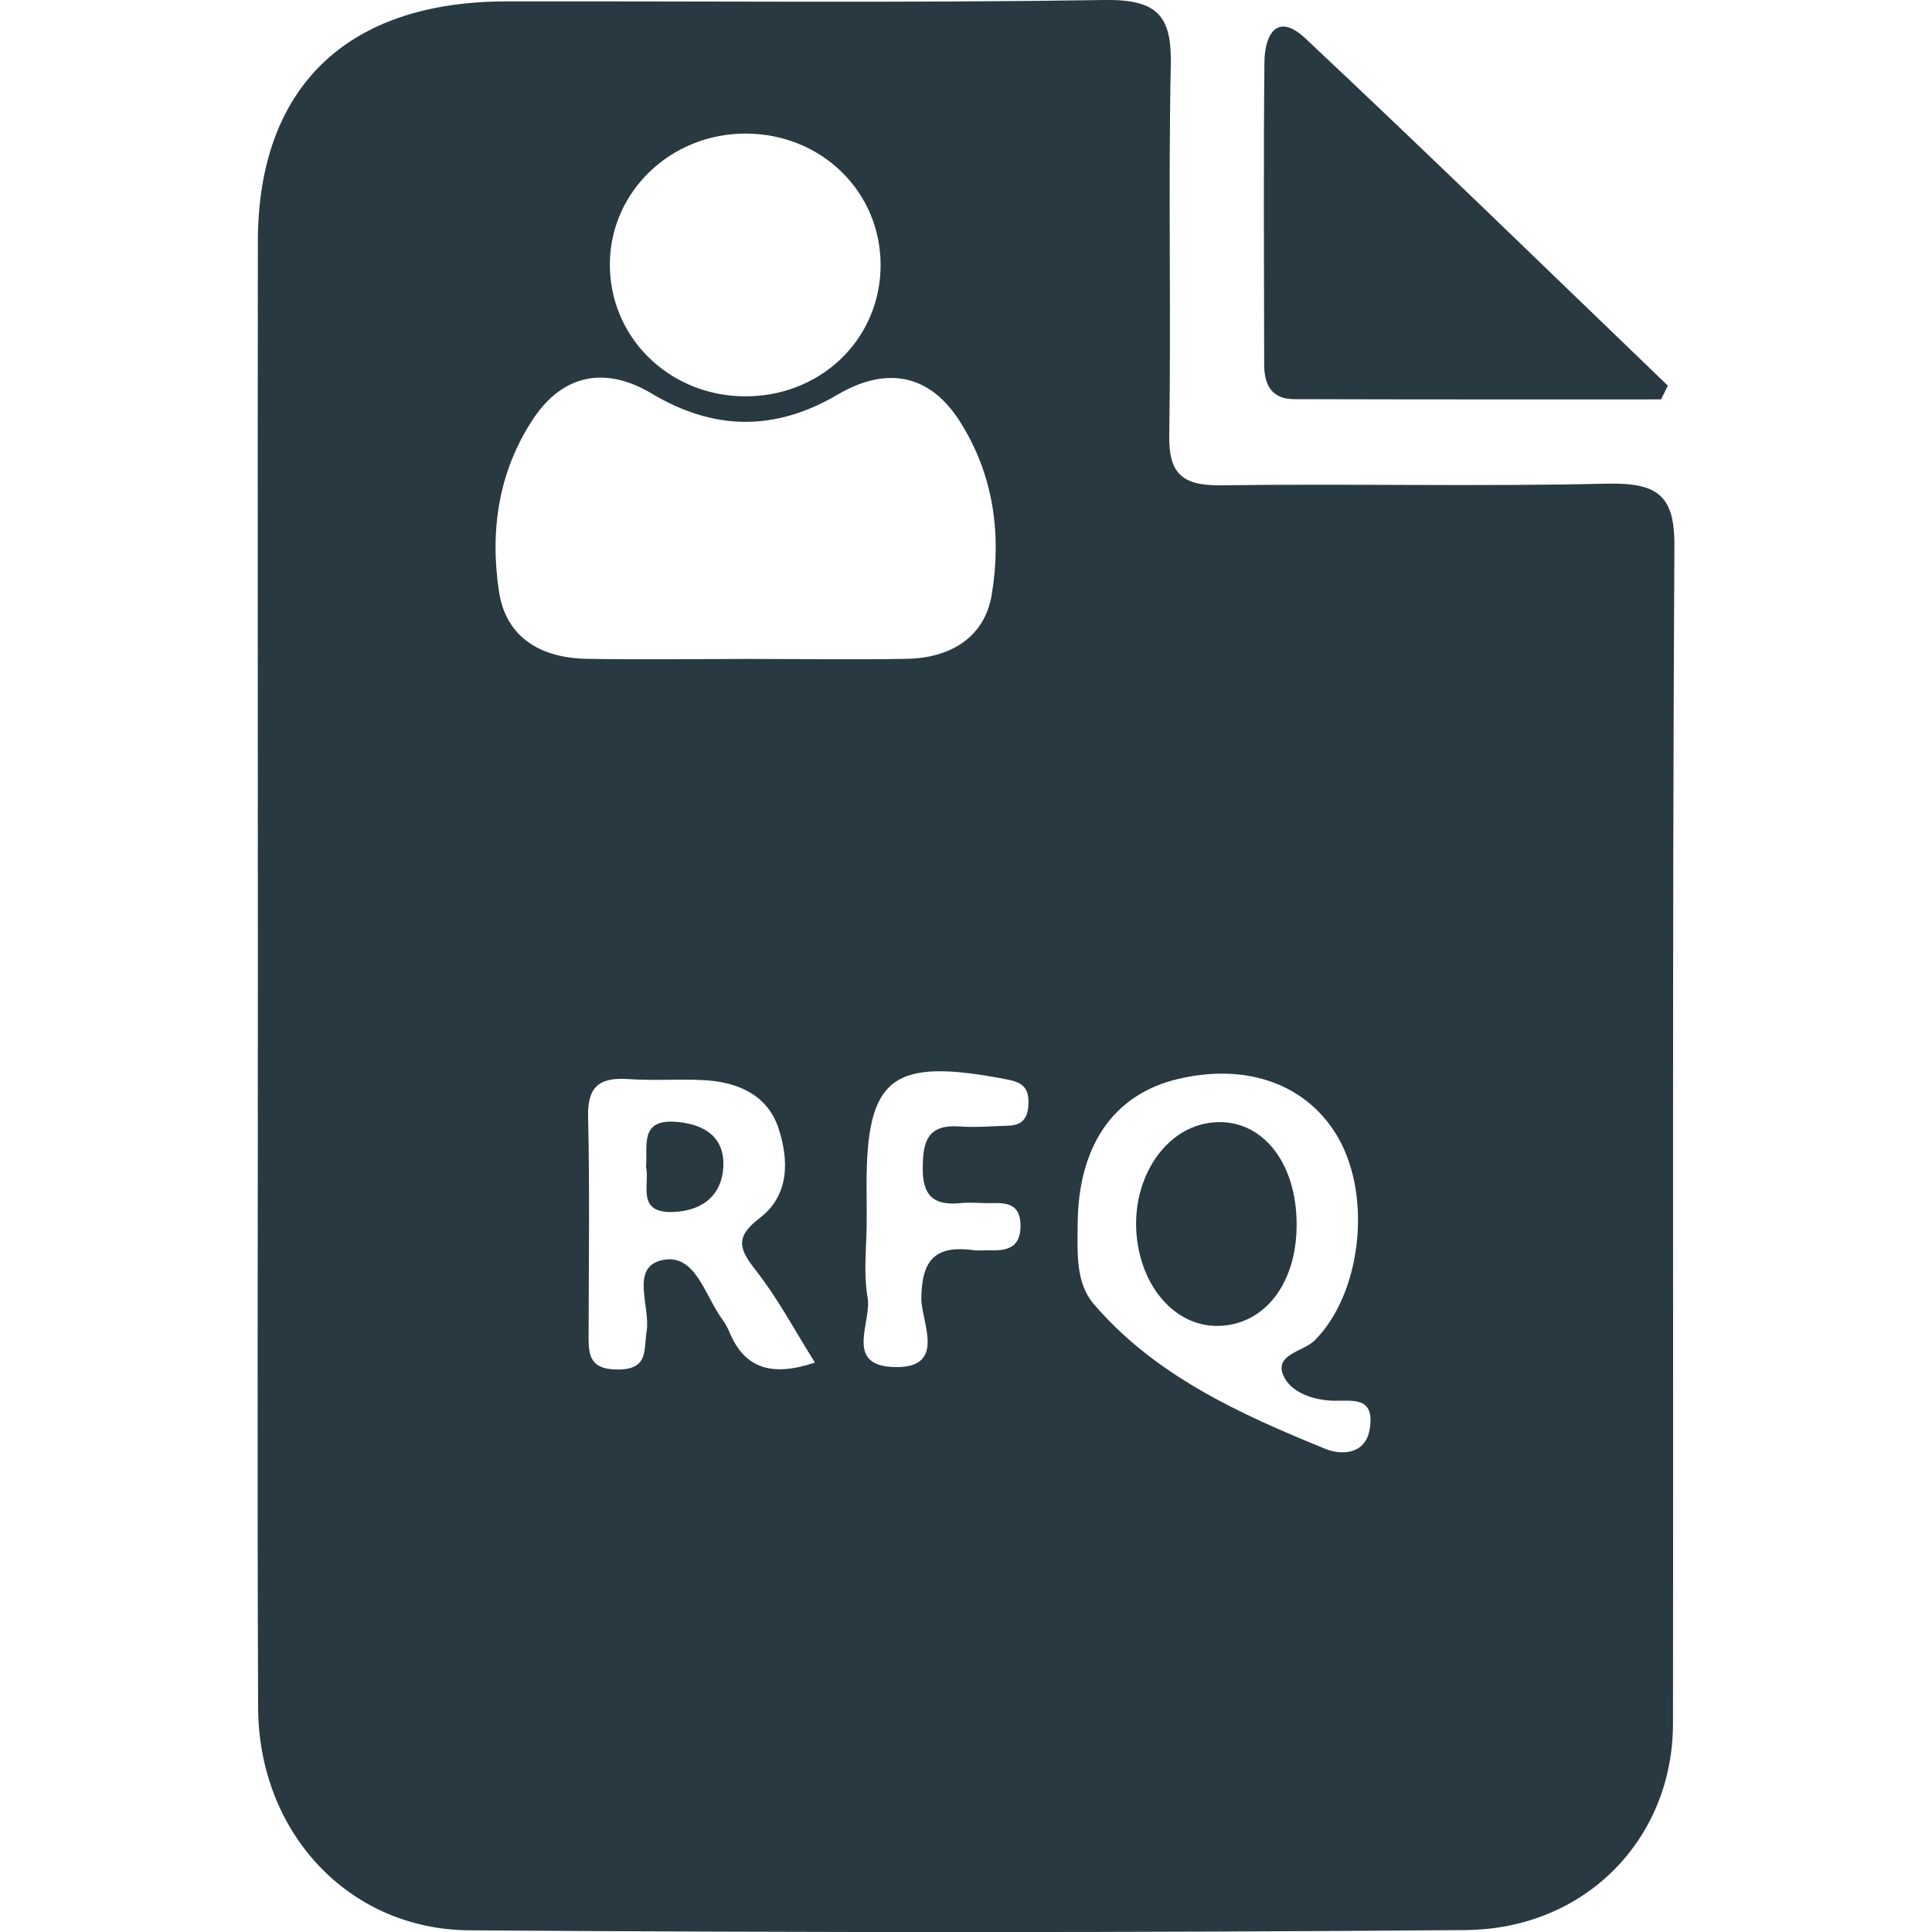 <svg width="15" height="15" viewBox="0 0 15 15" fill="none" xmlns="http://www.w3.org/2000/svg">
<g clip-path="url(#clip0_3227_786)">
<path d="M2.002 7.467C2.002 5.604 2 3.74 2.002 1.877C2.003 0.681 2.688 0.014 3.924 0.011C5.476 0.008 7.028 0.024 8.58 0C8.995 -0.006 9.097 0.132 9.09 0.501C9.07 1.459 9.093 2.418 9.078 3.376C9.073 3.671 9.171 3.772 9.481 3.768C10.478 3.754 11.477 3.779 12.475 3.755C12.862 3.747 13.003 3.839 13 4.238C12.983 7.286 12.993 10.334 12.989 13.383C12.988 14.274 12.313 14.977 11.378 14.985C8.801 15.006 6.223 15.005 3.644 14.987C2.704 14.98 2.008 14.226 2.004 13.258C1.996 11.327 2.003 9.397 2.002 7.467ZM5.798 5.116C6.213 5.116 6.628 5.123 7.043 5.115C7.387 5.108 7.646 4.943 7.7 4.616C7.777 4.149 7.715 3.683 7.451 3.27C7.22 2.907 6.886 2.839 6.503 3.064C6.017 3.35 5.542 3.344 5.059 3.055C4.698 2.84 4.369 2.907 4.14 3.252C3.869 3.66 3.803 4.123 3.874 4.592C3.927 4.945 4.192 5.108 4.553 5.115C4.967 5.122 5.383 5.117 5.798 5.116ZM5.793 1.037C5.212 1.035 4.742 1.482 4.735 2.042C4.728 2.607 5.18 3.063 5.762 3.077C6.364 3.09 6.839 2.637 6.837 2.053C6.834 1.485 6.377 1.04 5.793 1.037ZM8.367 9.506C8.366 9.72 8.349 9.956 8.49 10.122C8.963 10.677 9.623 10.978 10.293 11.25C10.407 11.296 10.609 11.303 10.637 11.079C10.668 10.838 10.497 10.879 10.347 10.875C10.186 10.87 10.016 10.805 9.963 10.677C9.895 10.514 10.119 10.494 10.206 10.408C10.561 10.056 10.657 9.309 10.393 8.839C10.157 8.422 9.686 8.248 9.143 8.378C8.645 8.497 8.37 8.897 8.367 9.506ZM6.327 10.579C6.171 10.33 6.04 10.082 5.869 9.864C5.74 9.7 5.702 9.607 5.897 9.458C6.13 9.28 6.126 9.009 6.044 8.759C5.958 8.501 5.73 8.4 5.462 8.386C5.269 8.376 5.074 8.392 4.881 8.378C4.652 8.361 4.56 8.439 4.566 8.67C4.579 9.228 4.571 9.786 4.57 10.345C4.57 10.497 4.559 10.633 4.796 10.633C5.037 10.633 4.997 10.482 5.02 10.34C5.053 10.146 4.887 9.837 5.144 9.783C5.397 9.729 5.472 10.055 5.602 10.235C5.625 10.268 5.647 10.302 5.662 10.339C5.781 10.629 5.996 10.69 6.327 10.579ZM6.729 9.477C6.729 9.676 6.702 9.879 6.736 10.073C6.77 10.262 6.557 10.592 6.924 10.613C7.363 10.637 7.15 10.261 7.153 10.079C7.157 9.773 7.267 9.666 7.567 9.707C7.608 9.712 7.65 9.705 7.691 9.707C7.838 9.713 7.928 9.672 7.923 9.507C7.919 9.355 7.828 9.337 7.704 9.341C7.621 9.343 7.538 9.333 7.456 9.341C7.239 9.363 7.162 9.273 7.164 9.067C7.166 8.866 7.197 8.727 7.454 8.746C7.577 8.755 7.703 8.743 7.827 8.74C7.953 8.737 7.985 8.663 7.985 8.555C7.985 8.44 7.932 8.402 7.815 8.38C6.929 8.209 6.728 8.357 6.728 9.198C6.729 9.29 6.729 9.383 6.729 9.477Z" fill="#283942"/>
<path d="M12.896 3.101C11.946 3.101 10.995 3.102 10.045 3.099C9.866 3.098 9.815 2.978 9.815 2.83C9.814 2.046 9.809 1.262 9.817 0.478C9.82 0.278 9.91 0.086 10.137 0.3C11.084 1.189 12.013 2.094 12.949 2.994C12.932 3.03 12.914 3.066 12.896 3.101Z" fill="#283942"/>
<path d="M10.067 9.517C10.064 9.965 9.821 10.281 9.469 10.294C9.149 10.306 8.881 10.028 8.829 9.63C8.771 9.19 9.018 8.779 9.376 8.72C9.771 8.655 10.071 9.001 10.067 9.517Z" fill="#283942"/>
<path d="M5.016 9.061C5.03 8.891 4.961 8.682 5.262 8.711C5.488 8.732 5.628 8.843 5.616 9.062C5.604 9.272 5.464 9.396 5.242 9.409C4.932 9.429 5.047 9.197 5.016 9.061Z" fill="#283942"/>
</g>
<defs>
<clipPath id="clip0_3227_786">
<rect width="15" height="15" fill="white"/>
</clipPath>
</defs>
</svg>
